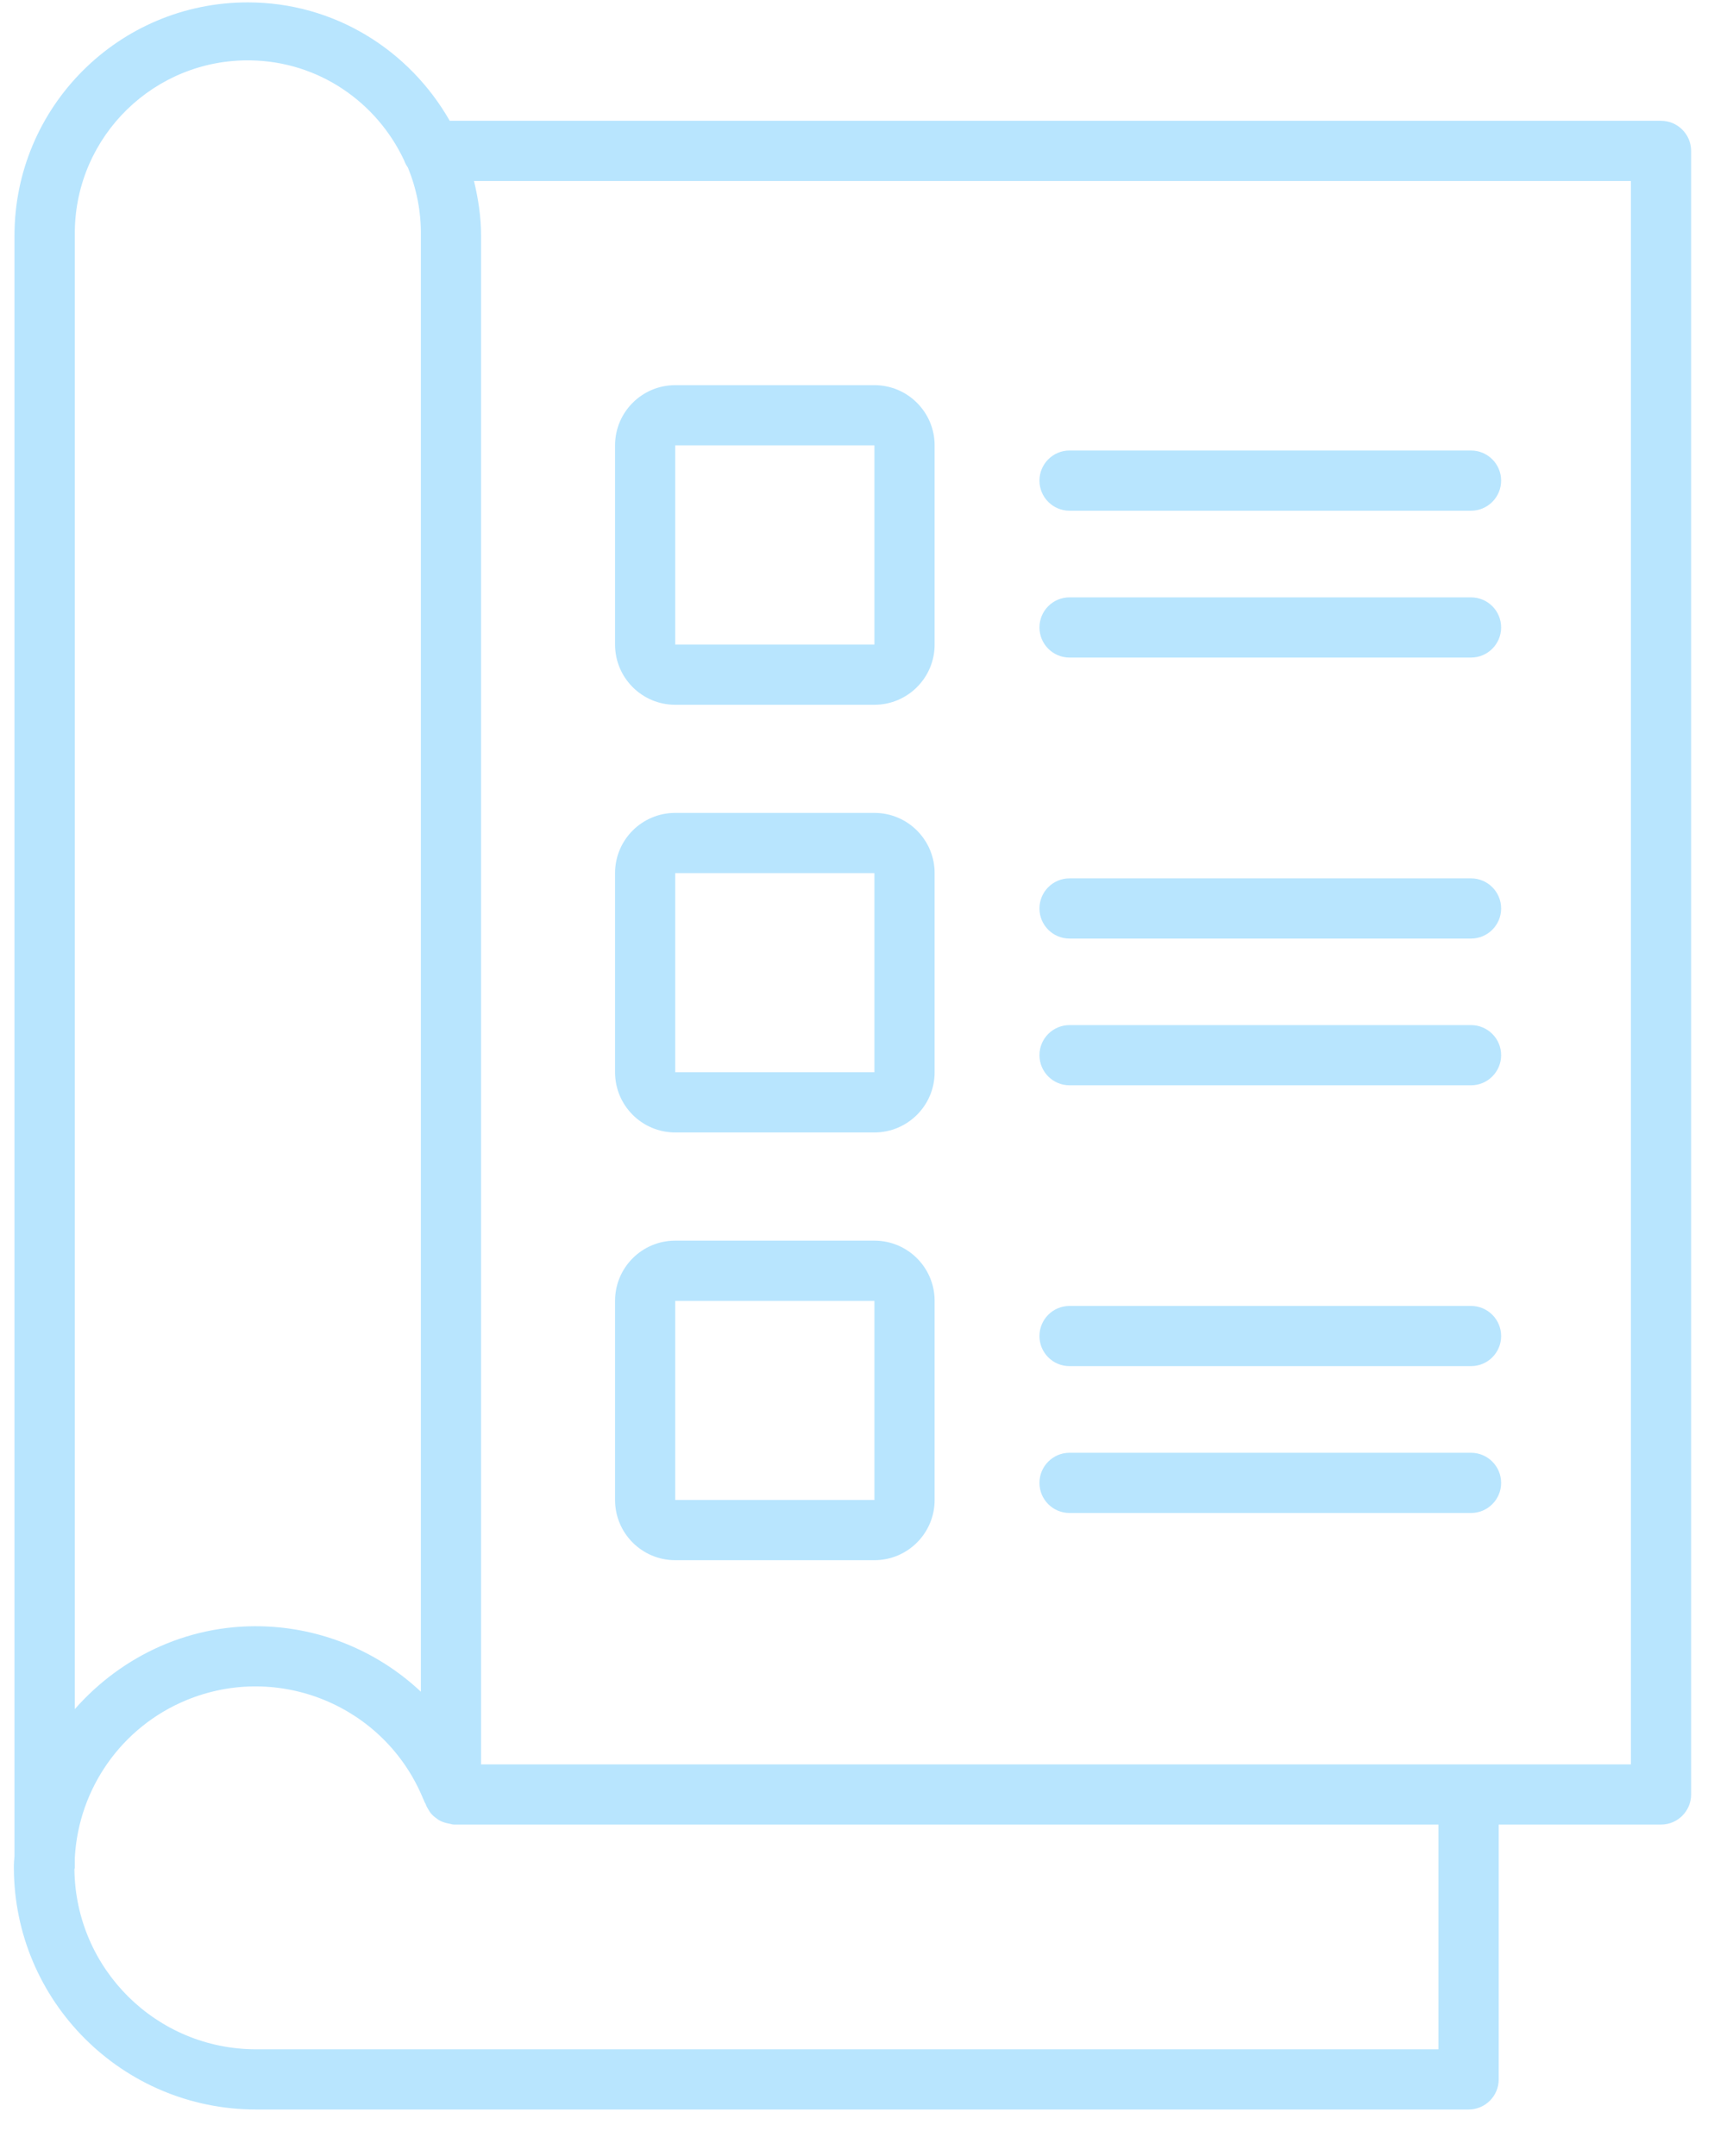 <svg
 xmlns="http://www.w3.org/2000/svg"
 xmlns:xlink="http://www.w3.org/1999/xlink"
 width="31px" height="39px">
<path fill-rule="evenodd"  fill="rgb(184, 229, 254)"
 d="M30.042,33.003 C30.042,33.003 30.042,33.003 30.041,33.003 L27.106,33.003 L27.106,37.613 C27.106,37.914 26.862,38.157 26.561,38.157 L4.626,38.157 C4.626,38.157 4.626,38.157 4.626,38.157 C2.211,38.154 0.254,36.197 0.251,33.781 C0.250,33.711 0.255,33.641 0.262,33.571 L0.262,4.262 C0.262,1.932 2.151,0.043 4.481,0.043 C6.053,0.043 7.407,0.911 8.134,2.185 L30.041,2.185 C30.342,2.185 30.586,2.429 30.586,2.730 L30.586,32.458 C30.586,32.759 30.343,33.003 30.042,33.003 ZM7.612,4.262 C7.618,3.826 7.533,3.410 7.377,3.030 C7.349,2.990 7.325,2.949 7.309,2.901 C6.816,1.849 5.764,1.108 4.524,1.092 C2.796,1.069 1.376,2.452 1.353,4.180 C1.353,4.207 1.353,4.235 1.353,4.262 L1.353,30.915 C2.208,29.942 3.471,29.345 4.864,29.422 C5.910,29.480 6.877,29.909 7.612,30.600 L7.612,4.262 ZM8.127,32.987 C8.120,32.986 8.114,32.984 8.106,32.983 C8.046,32.971 7.991,32.953 7.940,32.923 C7.929,32.917 7.919,32.909 7.908,32.901 C7.866,32.872 7.827,32.841 7.794,32.801 C7.778,32.782 7.766,32.760 7.752,32.738 C7.731,32.704 7.712,32.671 7.699,32.633 C7.694,32.620 7.684,32.611 7.680,32.597 C7.673,32.584 7.655,32.543 7.650,32.529 C6.958,30.857 5.042,30.062 3.370,30.753 C2.205,31.235 1.423,32.343 1.353,33.601 L1.353,33.781 C1.353,33.794 1.347,33.805 1.346,33.817 C1.368,35.614 2.826,37.065 4.627,37.068 L26.017,37.068 L26.017,33.003 L8.208,33.003 C8.179,33.003 8.155,32.991 8.127,32.987 ZM29.497,3.274 L8.573,3.274 C8.649,3.593 8.701,3.920 8.701,4.262 L8.701,31.914 L29.497,31.914 L29.497,3.274 ZM12.212,6.967 L15.815,6.967 C16.416,6.967 16.904,7.455 16.904,8.056 L16.904,11.659 C16.904,12.260 16.416,12.748 15.815,12.748 L12.212,12.748 C11.611,12.748 11.124,12.260 11.124,11.659 L11.124,8.056 C11.124,7.455 11.611,6.967 12.212,6.967 ZM12.212,11.659 L15.815,11.659 L15.815,8.056 L12.212,8.056 L12.212,11.659 ZM12.212,14.704 L15.815,14.704 C16.416,14.704 16.904,15.191 16.904,15.793 L16.904,19.395 C16.904,19.996 16.416,20.484 15.815,20.484 L12.212,20.484 C11.611,20.484 11.124,19.996 11.124,19.395 L11.124,15.793 C11.124,15.191 11.611,14.704 12.212,14.704 ZM12.212,19.395 L15.815,19.395 L15.815,15.793 L12.212,15.793 L12.212,19.395 ZM12.212,22.441 L15.815,22.441 C16.416,22.441 16.904,22.928 16.904,23.530 L16.904,27.132 C16.904,27.733 16.416,28.221 15.815,28.221 L12.212,28.221 C11.611,28.221 11.124,27.733 11.124,27.132 L11.124,23.530 C11.124,22.928 11.611,22.441 12.212,22.441 ZM12.212,27.132 L15.815,27.132 L15.815,23.530 L12.212,23.530 L12.212,27.132 ZM19.344,8.149 L26.605,8.149 C26.906,8.149 27.150,8.393 27.150,8.693 C27.150,8.994 26.906,9.238 26.605,9.238 L19.344,9.238 C19.043,9.238 18.800,8.994 18.800,8.693 C18.800,8.393 19.043,8.149 19.344,8.149 ZM19.344,10.805 L26.605,10.805 C26.906,10.805 27.150,11.049 27.150,11.349 C27.150,11.650 26.906,11.894 26.605,11.894 L19.344,11.894 C19.043,11.894 18.800,11.650 18.800,11.349 C18.800,11.049 19.043,10.805 19.344,10.805 ZM19.344,15.888 L26.605,15.888 C26.906,15.888 27.150,16.132 27.150,16.433 C27.150,16.733 26.906,16.977 26.605,16.977 L19.344,16.977 C19.043,16.977 18.800,16.733 18.800,16.433 C18.800,16.132 19.043,15.888 19.344,15.888 ZM19.344,18.542 L26.605,18.542 C26.906,18.542 27.150,18.786 27.150,19.086 C27.150,19.387 26.906,19.631 26.605,19.631 L19.344,19.631 C19.043,19.631 18.800,19.387 18.800,19.086 C18.800,18.786 19.043,18.542 19.344,18.542 ZM19.344,23.622 L26.605,23.622 C26.906,23.622 27.150,23.866 27.150,24.167 C27.150,24.468 26.906,24.711 26.605,24.711 L19.344,24.711 C19.043,24.711 18.800,24.468 18.800,24.167 C18.800,23.866 19.043,23.622 19.344,23.622 ZM19.344,26.278 L26.605,26.278 C26.906,26.278 27.150,26.522 27.150,26.823 C27.150,27.124 26.906,27.367 26.605,27.367 L19.344,27.367 C19.043,27.367 18.800,27.124 18.800,26.823 C18.800,26.522 19.043,26.278 19.344,26.278 Z"/>
</svg>